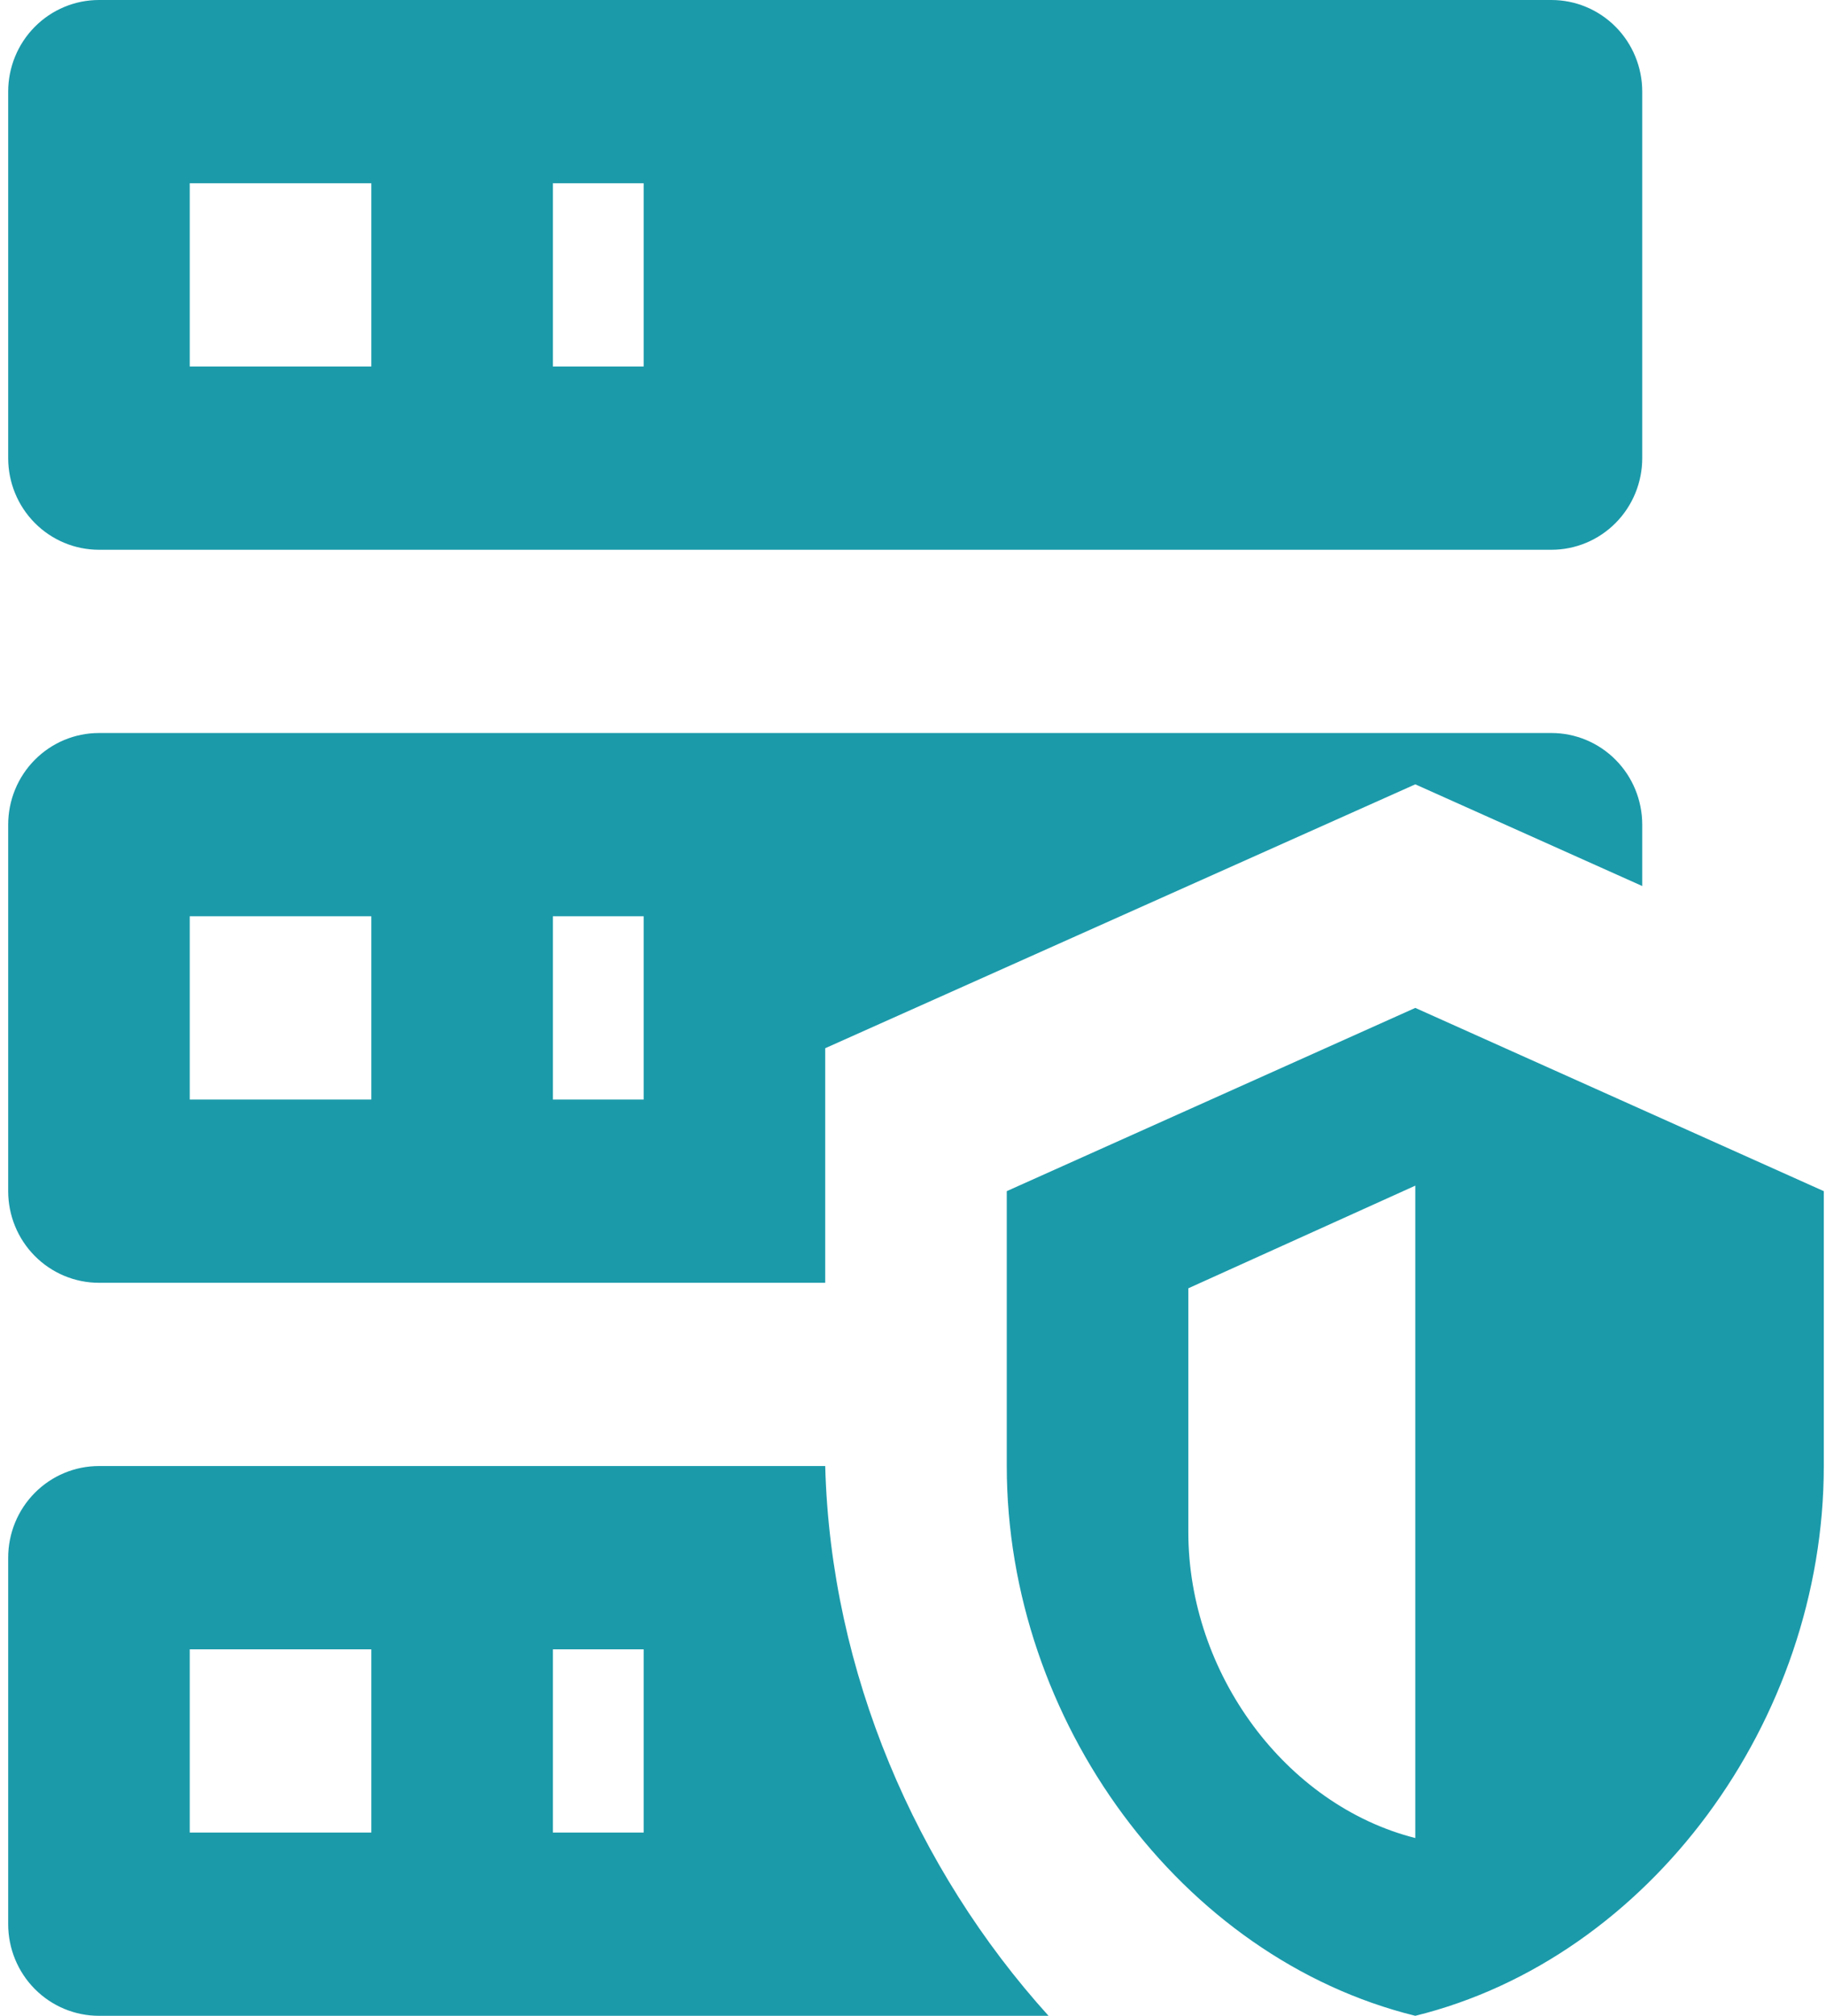 <svg width="77" height="85" viewBox="0 0 77 85" fill="none" xmlns="http://www.w3.org/2000/svg">
<path d="M4.173 0H65.423C66.438 0 67.412 0.407 68.13 1.132C68.848 1.856 69.251 2.839 69.251 3.864V19.318C69.251 20.343 68.848 21.326 68.13 22.05C67.412 22.775 66.438 23.182 65.423 23.182H4.173C3.158 23.182 2.184 22.775 1.466 22.05C0.748 21.326 0.345 20.343 0.345 19.318V3.864C0.345 2.839 0.748 1.856 1.466 1.132C2.184 0.407 3.158 0 4.173 0ZM4.173 30.909H65.423C66.438 30.909 67.412 31.316 68.13 32.041C68.848 32.765 69.251 33.748 69.251 34.773V37.361L59.681 33.073L34.798 44.2V54.091H4.173C3.158 54.091 2.184 53.684 1.466 52.959C0.748 52.235 0.345 51.252 0.345 50.227V34.773C0.345 33.748 0.748 32.765 1.466 32.041C2.184 31.316 3.158 30.909 4.173 30.909ZM4.173 61.818H34.798C35.028 70.511 38.626 78.818 44.215 85H4.173C3.158 85 2.184 84.593 1.466 83.868C0.748 83.144 0.345 82.161 0.345 81.136V65.682C0.345 64.657 0.748 63.674 1.466 62.95C2.184 62.225 3.158 61.818 4.173 61.818ZM23.314 15.454H27.142V7.727H23.314V15.454ZM23.314 46.364H27.142V38.636H23.314V46.364ZM23.314 77.273H27.142V69.546H23.314V77.273ZM8.001 7.727V15.454H15.657V7.727H8.001ZM8.001 38.636V46.364H15.657V38.636H8.001ZM8.001 69.546V77.273H15.657V69.546H8.001ZM59.681 42.5L76.907 50.227V61.818C76.907 72.559 69.557 82.566 59.681 85C49.804 82.566 42.454 72.559 42.454 61.818V50.227L59.681 42.5ZM59.681 49.995L50.11 54.323V64.6C50.11 70.55 54.206 76.114 59.681 77.504V49.995Z" fill="#1B9AAA"/>
</svg>
